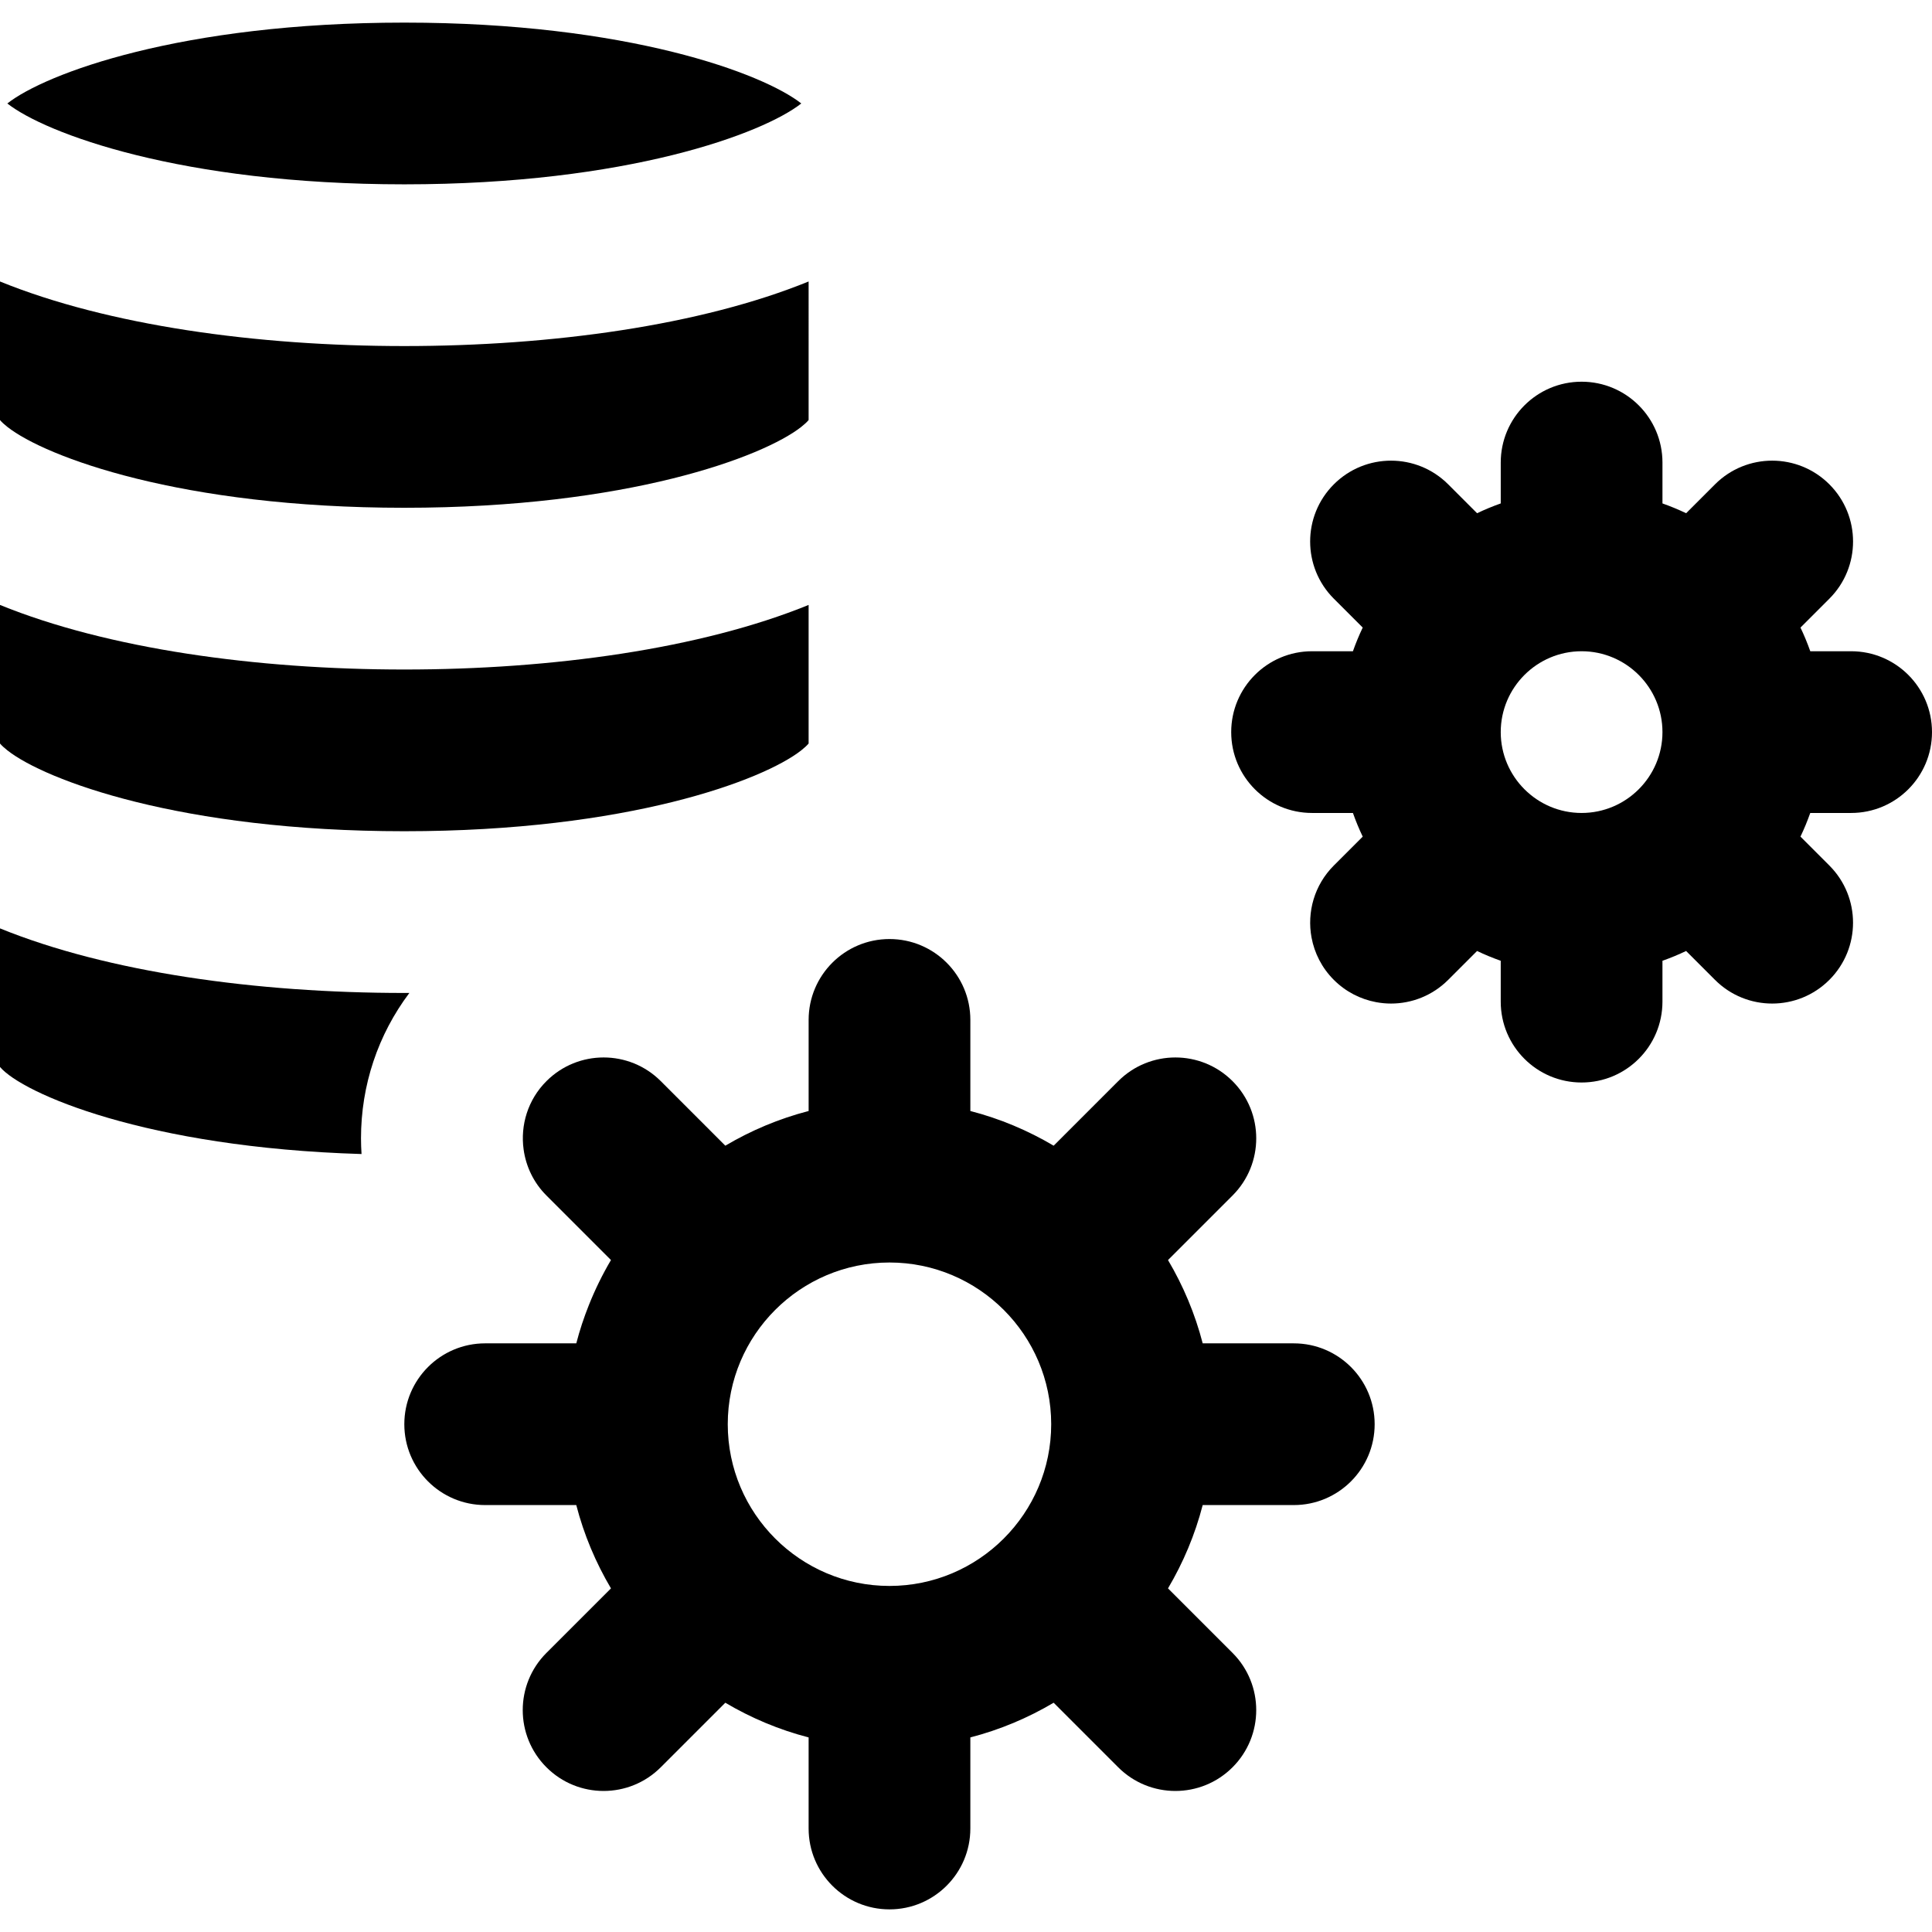 <?xml version="1.0" encoding="iso-8859-1"?>
<!-- Generator: Adobe Illustrator 19.0.0, SVG Export Plug-In . SVG Version: 6.00 Build 0)  -->
<svg version="1.1" id="Layer_1" xmlns="http://www.w3.org/2000/svg" xmlns:xlink="http://www.w3.org/1999/xlink" x="0px" y="0px"
	 viewBox="0 0 512 512" style="enable-background:new 0 0 512 512;" xml:space="preserve">
<g>
	<g>
		<path d="M108.49,263.137c-0.447,0.001-0.897,0.006-1.344,0.006c-39.198,0-78.575-5.483-107.146-17.113v36.725
			c5.923,6.993,38.747,21.359,95.81,23.075c-0.089-1.381-0.141-2.769-0.141-4.163C95.67,287.587,100.174,274.199,108.49,263.137z"/>
	</g>
</g>
<g>
	<g>
		<path d="M107.146,177.428c-39.197,0-78.575-5.483-107.146-17.113v36.725c0.474,0.56,1.143,1.171,1.96,1.816
			c10.055,7.922,45.946,21.429,105.186,21.429c59.24,0,95.132-13.508,105.186-21.429c0.817-0.644,1.486-1.256,1.96-1.816v-36.725
			C185.721,171.945,146.343,177.428,107.146,177.428z"/>
	</g>
</g>
<g>
	<g>
		<path d="M107.146,91.709C67.949,91.709,28.571,86.226,0,74.597v36.725c0.474,0.56,1.143,1.172,1.96,1.816
			c10.055,7.922,45.946,21.429,105.186,21.429c59.24,0,95.132-13.508,105.186-21.429c0.817-0.644,1.486-1.256,1.96-1.816V74.597
			C185.721,86.228,146.343,91.709,107.146,91.709z"/>
	</g>
</g>
<g>
	<g>
		<path d="M107.146,5.992c-59.229,0-95.14,13.508-105.202,21.429c10.062,7.922,45.973,21.429,105.202,21.429
			c59.229,0,95.14-13.508,105.202-21.429C202.286,19.5,166.375,5.992,107.146,5.992z"/>
	</g>
</g>
<g>
	<g>
		<path d="M342.868,356.003h-24.141c-2.029-7.852-5.16-15.262-9.192-22.076l17.105-17.106c8.369-8.369,8.367-21.936,0-30.307
			c-4.184-4.183-9.667-6.276-15.15-6.276c-5.484,0-10.97,2.093-15.153,6.277l-17.105,17.106c-6.816-4.033-14.226-7.166-22.078-9.195
			v-9.855v-14.286c0-11.835-9.595-21.429-21.429-21.429s-21.429,9.595-21.429,21.429v12.47v11.672
			c-7.852,2.029-15.262,5.159-22.076,9.193l-7.193-7.195l-9.913-9.912c-4.184-4.183-9.667-6.276-15.15-6.276
			c-5.484,0-10.97,2.093-15.153,6.277c-4.94,4.94-6.939,11.688-6.047,18.111c0.619,4.46,2.617,8.767,6.047,12.196l7.844,7.843
			l9.259,9.259c-2.252,3.807-4.21,7.805-5.866,11.955c-1.307,3.282-2.43,6.656-3.326,10.123h-24.145
			c-11.835,0-21.429,9.595-21.429,21.429c0,11.835,9.595,21.429,21.429,21.429h24.141c2.029,7.853,5.16,15.263,9.195,22.079
			l-17.105,17.102c-8.369,8.367-8.37,21.936-0.003,30.305c4.184,4.186,9.67,6.279,15.153,6.279c5.483,0,10.967-2.093,15.15-6.276
			l17.108-17.106c6.816,4.033,14.225,7.165,22.076,9.193v24.141c0,11.835,9.595,21.429,21.429,21.429s21.429-9.595,21.429-21.429
			v-24.141c7.852-2.029,15.262-5.159,22.076-9.193l17.106,17.106c4.184,4.183,9.669,6.276,15.153,6.276s10.969-2.093,15.152-6.277
			c8.369-8.369,8.367-21.936,0-30.307l-17.105-17.103c4.032-6.817,7.165-14.226,9.192-22.078h24.144
			c11.835,0,21.429-9.595,21.429-21.429C364.297,365.598,354.702,356.003,342.868,356.003z M235.721,420.291
			c-23.632,0-42.858-19.226-42.858-42.858s19.226-42.858,42.858-42.858s42.858,19.226,42.858,42.858
			S259.354,420.291,235.721,420.291z"/>
	</g>
</g>
<g>
	<g>
		<path d="M512,194.015c0-11.835-9.595-21.429-21.429-21.429h-10.829c-0.76-2.143-1.623-4.239-2.596-6.272l7.656-7.656
			c8.369-8.367,8.369-21.936,0-30.305c-8.367-8.367-21.936-8.367-30.305,0l-7.656,7.657c-2.033-0.976-4.129-1.837-6.272-2.597
			v-10.829c0-11.835-9.595-21.429-21.429-21.429s-21.429,9.595-21.429,21.429v10.829c-2.143,0.76-4.239,1.623-6.272,2.597
			l-7.656-7.657c-8.367-8.367-21.936-8.367-30.305,0c-8.369,8.367-8.369,21.938,0,30.305l7.656,7.656
			c-0.974,2.033-1.836,4.129-2.596,6.272h-10.829c-11.835,0-21.429,9.595-21.429,21.429s9.595,21.429,21.429,21.429h10.829
			c0.76,2.143,1.621,4.239,2.596,6.27l-7.656,7.656c-5.189,5.19-7.153,12.375-5.909,19.082c0.763,4.112,2.727,8.044,5.907,11.223
			c3.17,3.169,7.083,5.133,11.177,5.902c1.314,0.247,2.646,0.376,3.976,0.376c5.483,0,10.969-2.093,15.152-6.276l7.657-7.657
			c2.033,0.976,4.127,1.836,6.27,2.596v10.829c0,11.835,9.595,21.429,21.429,21.429c11.835,0,21.429-9.595,21.429-21.429v-10.829
			c2.143-0.76,4.237-1.621,6.27-2.596l7.657,7.657c4.184,4.184,9.669,6.276,15.152,6.276c5.483,0,10.969-2.093,15.153-6.277
			c8.367-8.369,8.367-21.936-0.001-30.307l-7.656-7.656c0.976-2.031,1.836-4.127,2.596-6.27h10.832v0.001
			C502.405,215.444,512,205.85,512,194.015z M419.14,215.444c-11.816,0-21.429-9.613-21.429-21.429
			c0-11.816,9.613-21.429,21.429-21.429c11.816,0,21.429,9.613,21.429,21.429C440.569,205.831,430.956,215.444,419.14,215.444z"/>
	</g>
</g>
<g>
</g>
<g>
</g>
<g>
</g>
<g>
</g>
<g>
</g>
<g>
</g>
<g>
</g>
<g>
</g>
<g>
</g>
<g>
</g>
<g>
</g>
<g>
</g>
<g>
</g>
<g>
</g>
<g>
</g>
</svg>
